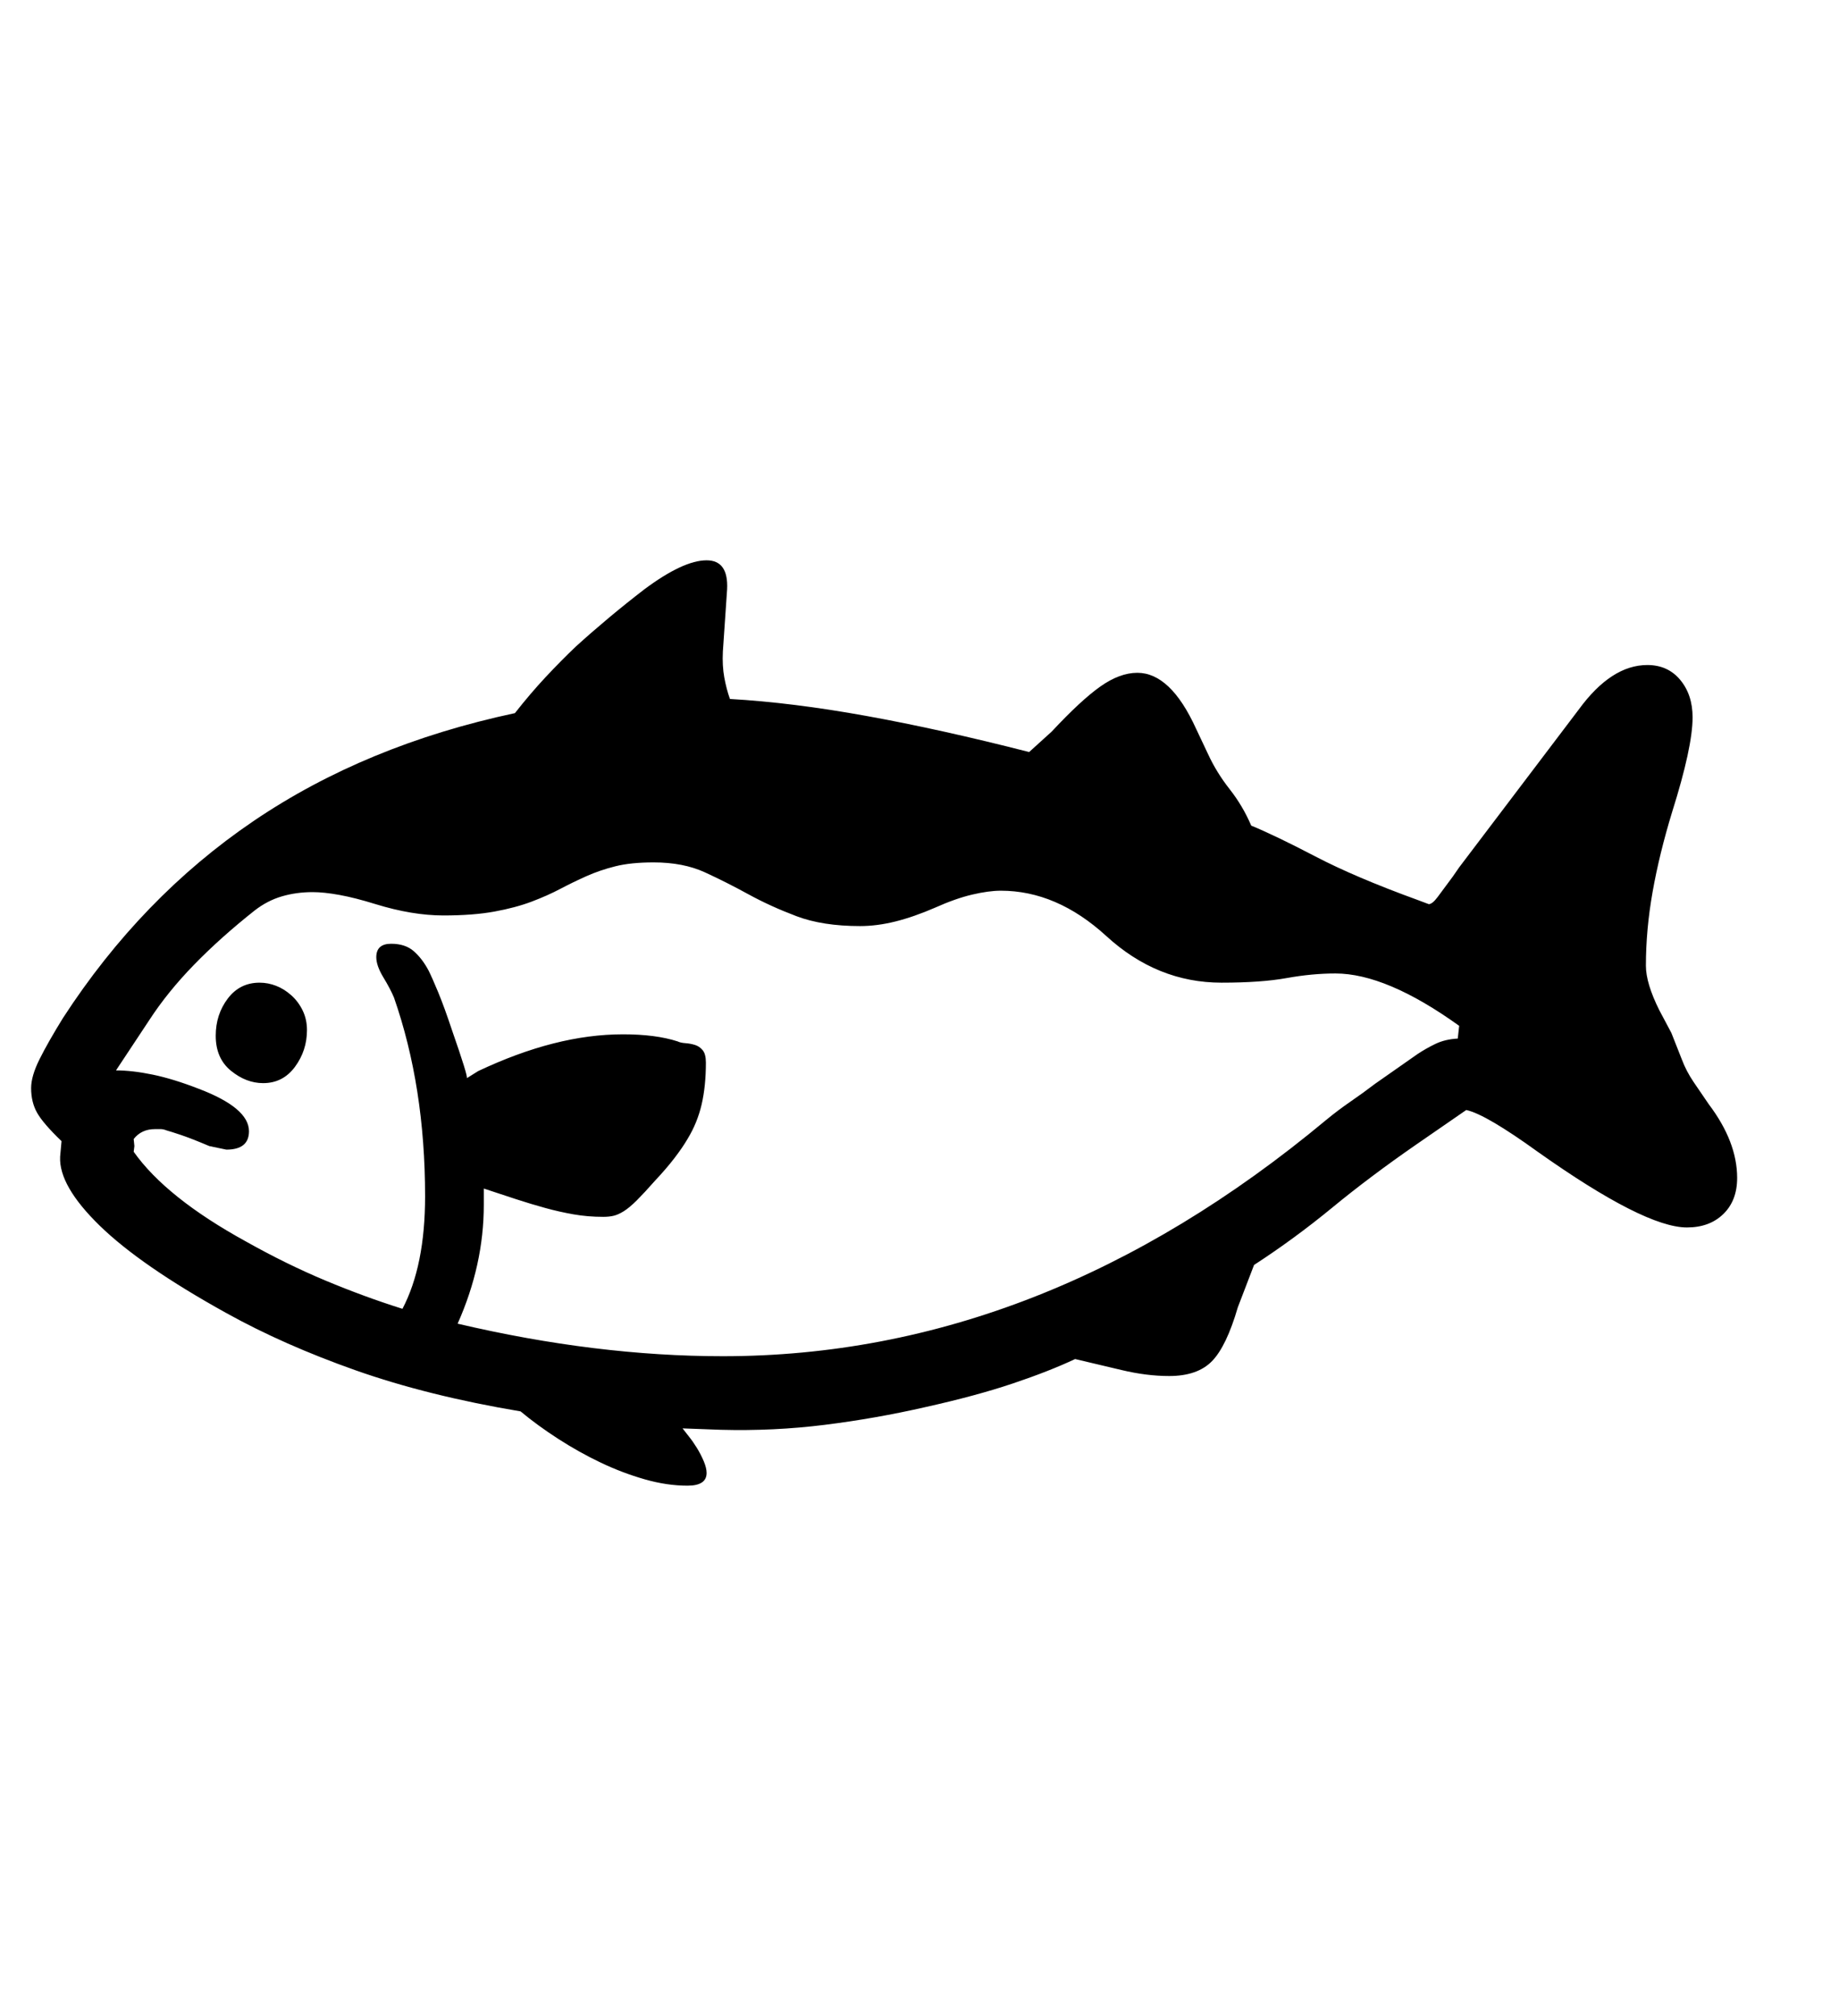 <svg xmlns="http://www.w3.org/2000/svg"
    viewBox="0 0 2600 2850">
  <!--
Digitized data copyright © 2011, Google Corporation.
Android is a trademark of Google and may be registered in certain jurisdictions.
Licensed under the Apache License, Version 2.0
http://www.apache.org/licenses/LICENSE-2.0
  -->
<path d="M367 1389L367 1389Q379 1389 390.5 1393.5 402 1398 412 1407 422 1416 428 1428.5 434 1441 434 1456L434 1456Q434 1485 417 1508 400 1531 372 1531L372 1531Q348 1531 326.5 1513.5 305 1496 305 1464L305 1464Q305 1434 322 1411.5 339 1389 367 1389ZM2061 1468L2061 1468 2063 1450Q1960 1376 1888 1376L1888 1376Q1855 1376 1819 1382.5 1783 1389 1727 1389L1727 1389Q1636 1389 1564 1323L1564 1323Q1494 1259 1415 1259L1415 1259Q1398 1259 1374.5 1264.5 1351 1270 1322 1283L1322 1283Q1292 1296 1266 1302.5 1240 1309 1216 1309L1216 1309Q1163 1309 1126 1295 1089 1281 1058 1264 1027 1247 996.5 1233 966 1219 924 1219L924 1219Q892 1219 870 1224.5 848 1230 829 1238.5 810 1247 792 1256.5 774 1266 751.5 1274.5 729 1283 699 1288.5 669 1294 627 1294L627 1294Q605 1294 581 1290 557 1286 531 1278L531 1278Q502 1269 480 1265 458 1261 442 1261L442 1261Q419 1261 398.5 1267 378 1273 360 1287L360 1287Q312 1325 274.5 1363.5 237 1402 211 1442L211 1442 164 1513Q187 1513 216 1519 245 1525 281 1539L281 1539Q352 1566 352 1599L352 1599Q352 1625 320 1625L320 1625 296 1620Q270 1609 255 1604 240 1599 236 1598L236 1598Q231 1596 227.5 1596 224 1596 219 1596L219 1596Q200 1596 189 1610L189 1610 190 1620 189 1628Q235 1693 348 1755L348 1755Q405 1787 460 1810 515 1833 569 1850L569 1850Q601 1789 601 1691L601 1691Q601 1536 557 1410L557 1410Q552 1398 542 1381.5 532 1365 532 1353L532 1353Q532 1334 553 1334L553 1334Q573 1334 585 1344.5 597 1355 606 1372L606 1372Q611 1382 619.5 1402.5 628 1423 639 1456L639 1456Q662 1522 660 1524L660 1524 676 1514Q731 1488 782 1475 833 1462 881 1462L881 1462Q927 1462 958 1472L958 1472Q962 1474 969 1474.5 976 1475 982.5 1477 989 1479 993.5 1484.5 998 1490 998 1502L998 1502Q998 1535 992 1561 986 1587 972 1610L972 1610Q965 1622 953.5 1637 942 1652 926 1669L926 1669Q911 1686 900.5 1696.5 890 1707 882 1712 874 1717 867.5 1718.5 861 1720 853 1720L853 1720Q831 1720 811 1716.5 791 1713 771 1707.5 751 1702 729.5 1695 708 1688 684 1680L684 1680 684 1703Q684 1788 647 1871L647 1871Q843 1917 1022 1917L1022 1917Q1474 1917 1875 1583L1875 1583Q1892 1569 1909.5 1557 1927 1545 1944 1532L1944 1532 2004 1490Q2016 1482 2029.5 1475.5 2043 1469 2061 1468ZM2456 1665L2456 1665Q2456 1697 2436.5 1716 2417 1735 2385 1735L2385 1735Q2325 1735 2174 1628L2174 1628Q2138 1602 2112.5 1587 2087 1572 2073 1569L2073 1569 2002 1618Q1937 1663 1883.5 1707 1830 1751 1773 1788L1773 1788 1750 1848Q1734 1903 1713.5 1924 1693 1945 1653 1945L1653 1945Q1621 1945 1585.5 1936.5 1550 1928 1520 1921L1520 1921Q1484 1938 1432 1955.5 1380 1973 1308 1989L1308 1989Q1238 2005 1166 2014 1094 2023 1019 2021L1019 2021 965 2019Q968 2023 974 2030.5 980 2038 985.5 2047 991 2056 995 2065.5 999 2075 999 2082L999 2082Q999 2100 972 2100L972 2100Q943 2100 911.5 2091 880 2082 849.5 2067.5 819 2053 789.5 2034 760 2015 736 1995L736 1995Q605 1973 503 1937 401 1901 320 1856L320 1856Q199 1789 141 1732.5 83 1676 85 1635L85 1635 87 1613Q61 1588 52.5 1573 44 1558 44 1538L44 1538Q44 1521 56 1497 68 1473 89 1439L89 1439Q200 1268 358.5 1160.5 517 1053 728 1008L728 1008Q750 980 771.5 957 793 934 814 914L814 914Q836 894 860.5 873.5 885 853 911 833L911 833Q966 792 999 792L999 792Q1030 792 1028 833L1028 833 1022 921Q1021 941 1024 957.5 1027 974 1032 988L1032 988Q1120 993 1225 1012 1330 1031 1455 1063L1455 1063 1487 1034Q1528 990 1555.5 970.5 1583 951 1608 951L1608 951Q1655 951 1691 1030L1691 1030 1708 1066Q1720 1092 1738.5 1115.5 1757 1139 1769 1167L1769 1167Q1803 1181 1859.5 1210.5 1916 1240 2004 1272L2004 1272 2020 1278Q2025 1278 2032.5 1268 2040 1258 2054 1239L2054 1239 2063 1226 2232 1003Q2278 940 2329 940L2329 940Q2358 940 2375.5 961 2393 982 2393 1014L2393 1014Q2393 1056 2364 1148L2364 1148Q2346 1207 2336.5 1260.5 2327 1314 2327 1365L2327 1365Q2327 1390 2346 1428L2346 1428 2363 1460 2378 1498Q2384 1514 2394.5 1529.5 2405 1545 2416 1561L2416 1561Q2456 1614 2456 1665Z"/>
</svg>